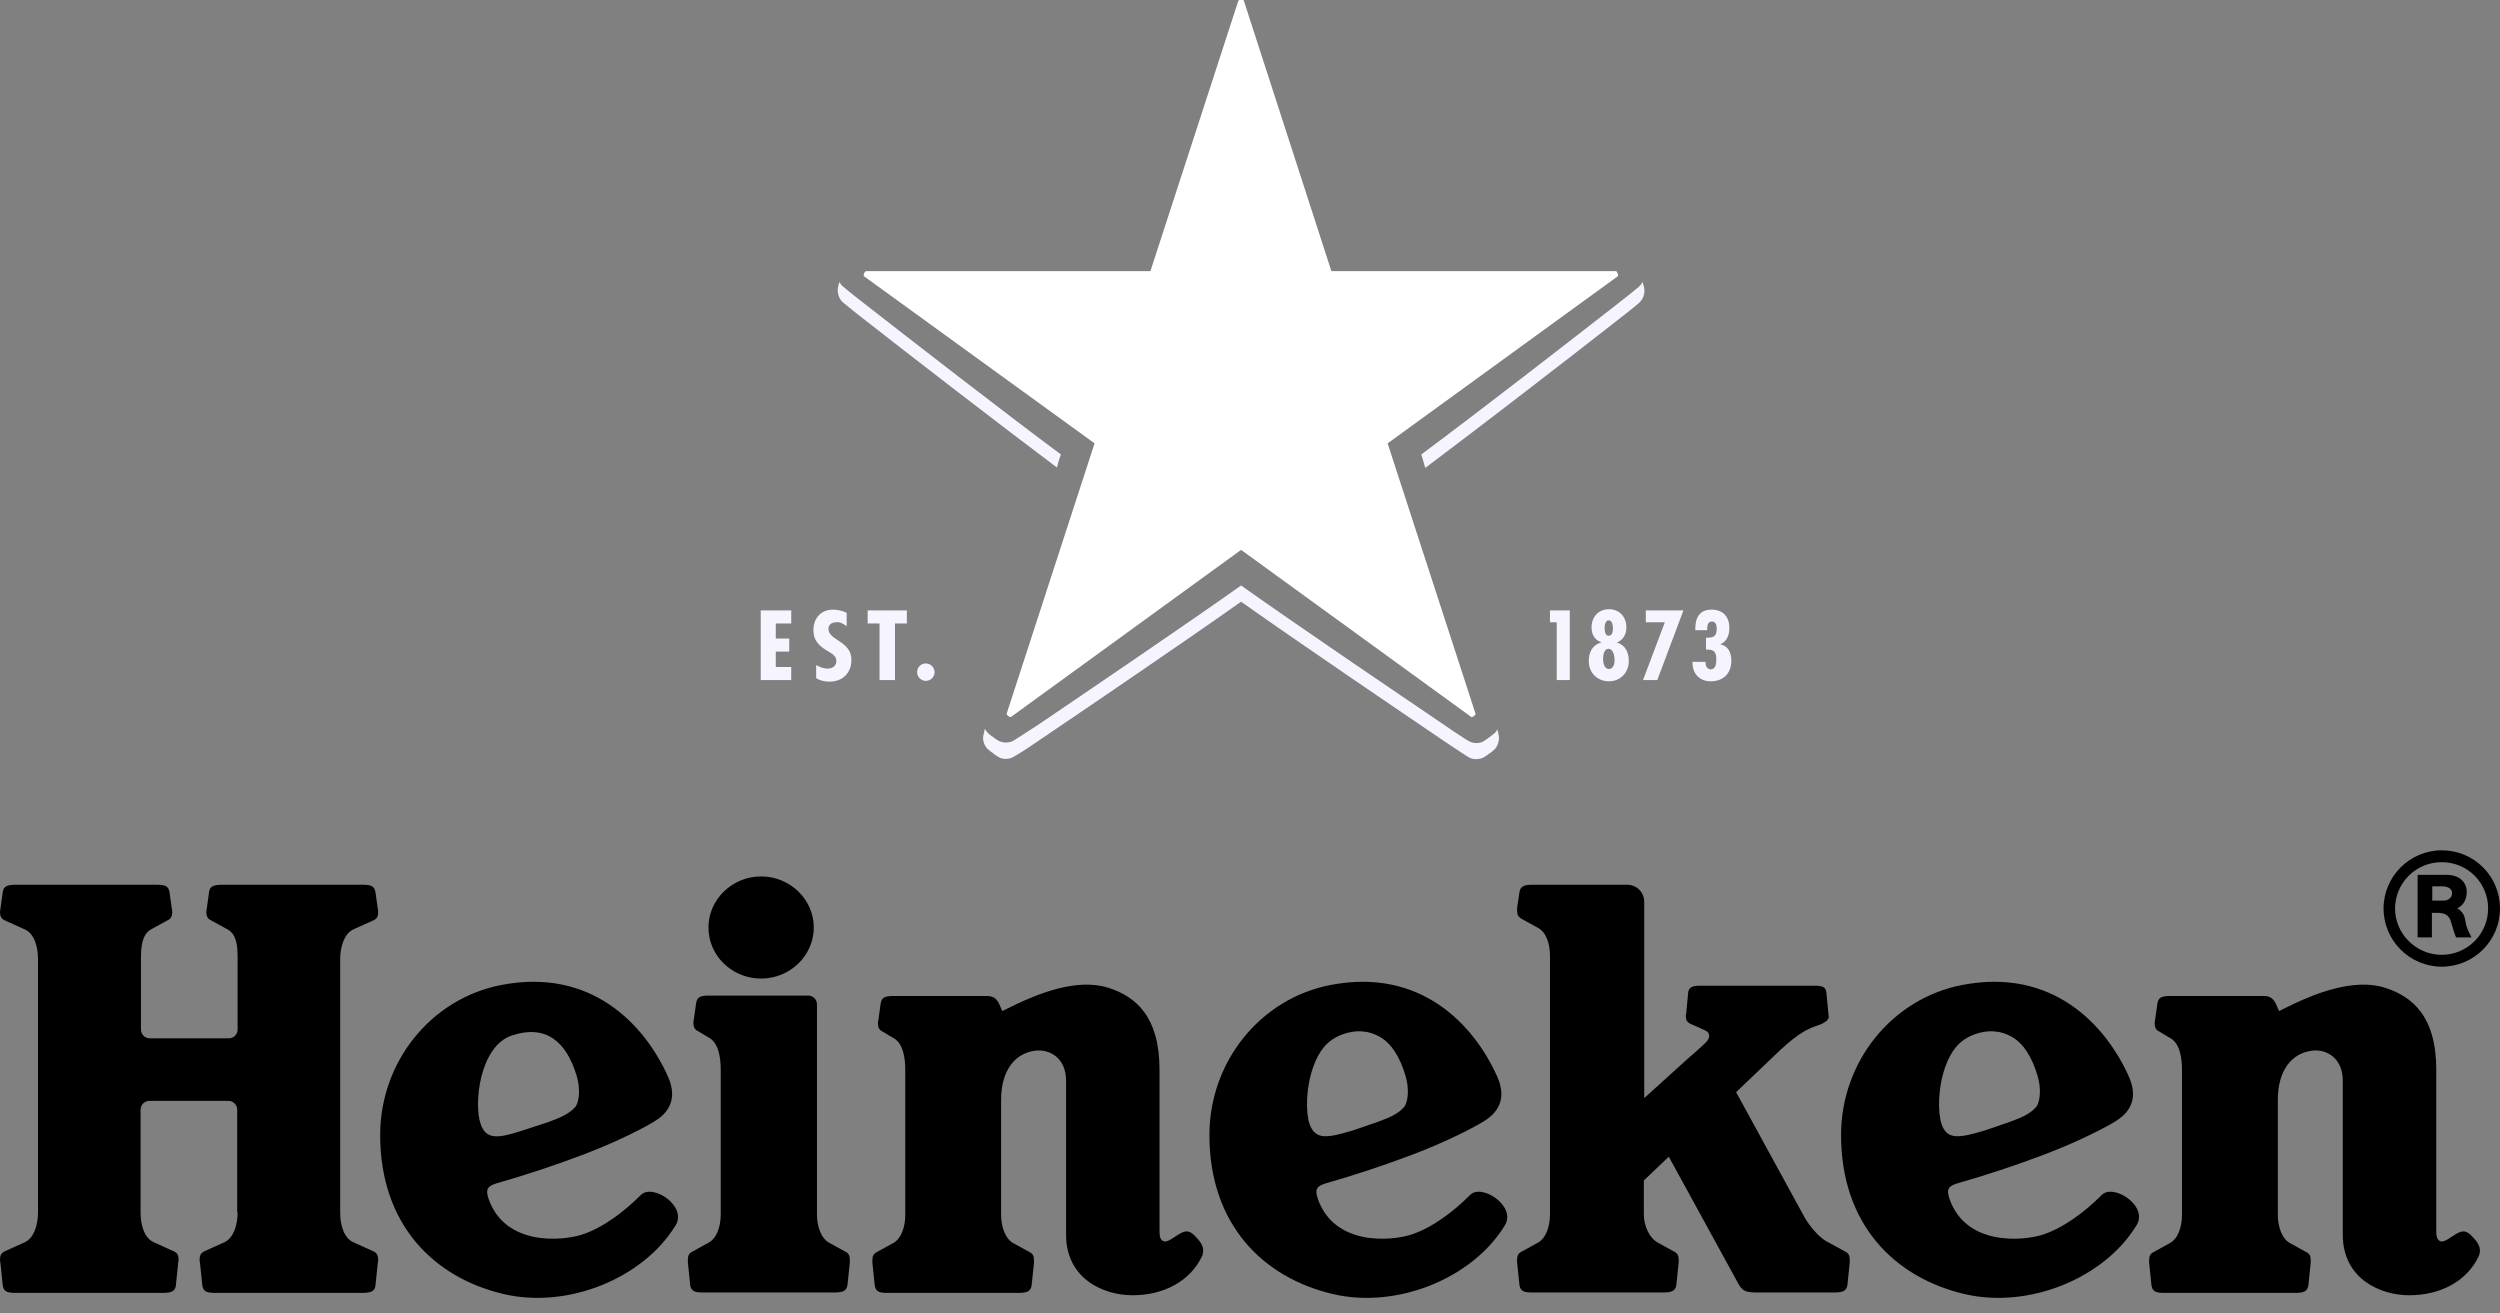 <svg xmlns="http://www.w3.org/2000/svg" width="99" height="52"><rect width="100%" height="100%" fill="#808080" stroke="none"/><path d="M 96.695 33.672 C 95.421 33.676 94.39 34.706 94.389 35.976 C 94.39 37.247 95.421 38.278 96.695 38.281 C 97.969 38.278 99 37.247 99 35.977 C 99.002 35.366 98.761 34.779 98.328 34.346 C 97.895 33.914 97.307 33.671 96.695 33.672 Z M 96.695 37.811 C 95.676 37.811 94.844 36.98 94.844 35.977 C 94.845 35.489 95.04 35.021 95.388 34.677 C 95.735 34.332 96.205 34.14 96.695 34.142 C 97.183 34.141 97.651 34.334 97.995 34.678 C 98.34 35.023 98.532 35.49 98.529 35.977 C 98.529 36.988 97.709 37.808 96.695 37.811 Z" fill="hsl(0, 0%, 100%)"></path><path d="M 97.306 35.961 C 97.495 35.898 97.683 35.663 97.683 35.334 C 97.683 34.801 97.212 34.644 96.93 34.644 L 95.738 34.644 L 95.738 37.121 L 96.303 37.121 L 96.303 36.15 L 96.522 36.15 C 96.805 36.15 96.977 36.228 97.056 36.495 C 97.118 36.682 97.149 36.855 97.26 37.121 L 97.871 37.121 C 97.808 36.981 97.683 36.792 97.636 36.51 C 97.604 36.26 97.526 36.102 97.306 35.962 Z M 96.773 35.663 L 96.318 35.663 L 96.318 35.099 L 96.726 35.099 C 96.899 35.099 97.103 35.177 97.103 35.365 C 97.103 35.538 96.961 35.663 96.773 35.663 Z M 25.373 47.326 C 24.715 47.984 23.868 48.627 23.037 48.894 C 22.253 49.144 20.01 49.348 19.351 47.483 C 19.211 47.074 19.32 46.965 19.681 46.855 C 20.831 46.527 21.966 46.15 23.083 45.727 C 24.417 45.226 25.609 44.614 25.985 44.363 C 26.659 43.924 26.753 43.313 26.455 42.639 C 25.514 40.538 23.398 38.327 19.869 39.002 C 17.062 39.535 15.055 42.059 15.055 44.943 C 15.055 48.517 17.203 50.602 19.947 51.245 C 22.488 51.841 25.467 50.618 26.738 48.549 C 27.255 47.781 25.844 46.84 25.373 47.326 Z M 19.038 44.52 C 18.756 43.768 18.975 41.447 20.261 41.008 C 21.61 40.554 22.425 41.243 22.833 42.592 C 22.99 43.094 22.943 43.627 22.786 43.83 C 22.551 44.112 22.127 44.284 21.735 44.426 L 20.732 44.755 C 19.728 45.084 19.257 45.147 19.038 44.52 Z M 58.211 47.326 C 57.553 47.984 56.706 48.627 55.875 48.894 C 55.091 49.144 52.848 49.348 52.189 47.483 C 52.048 47.074 52.158 46.965 52.519 46.855 C 53.668 46.527 54.804 46.15 55.922 45.727 C 57.255 45.226 58.446 44.614 58.823 44.363 C 59.497 43.924 59.591 43.313 59.293 42.639 C 58.353 40.538 56.235 38.327 52.707 39.002 C 49.9 39.535 47.893 42.059 47.893 44.943 C 47.893 48.517 50.041 50.602 52.785 51.245 C 55.326 51.841 58.306 50.618 59.576 48.549 C 60.093 47.781 58.666 46.84 58.211 47.326 Z M 51.86 44.52 C 51.703 44.066 51.703 43.062 52.017 42.216 C 52.221 41.651 52.535 41.212 53.083 40.993 C 53.695 40.742 54.228 40.821 54.636 41.056 C 55.106 41.322 55.435 41.855 55.655 42.592 C 55.812 43.094 55.765 43.627 55.608 43.83 C 55.373 44.112 54.996 44.269 54.558 44.426 C 54.119 44.582 53.742 44.708 53.554 44.771 C 52.55 45.069 52.096 45.147 51.86 44.52 Z M 83.224 47.326 C 82.565 47.984 81.719 48.627 80.888 48.894 C 80.104 49.144 77.861 49.348 77.202 47.483 C 77.061 47.074 77.17 46.965 77.532 46.855 C 78.681 46.527 79.816 46.15 80.934 45.727 C 82.268 45.226 83.459 44.614 83.836 44.363 C 84.51 43.924 84.604 43.313 84.306 42.639 C 83.365 40.538 81.248 38.327 77.72 39.002 C 74.913 39.535 72.906 42.059 72.906 44.943 C 72.906 48.517 75.054 50.602 77.798 51.245 C 80.338 51.841 83.318 50.618 84.588 48.549 C 85.122 47.781 83.695 46.84 83.224 47.326 Z M 76.889 44.52 C 76.732 44.066 76.732 43.062 77.045 42.216 C 77.249 41.651 77.563 41.212 78.112 40.993 C 78.723 40.742 79.257 40.821 79.664 41.056 C 80.135 41.322 80.464 41.855 80.684 42.592 C 80.84 43.094 80.793 43.627 80.636 43.83 C 80.401 44.112 80.025 44.269 79.586 44.426 C 79.147 44.582 78.77 44.708 78.582 44.771 C 77.578 45.069 77.108 45.147 76.889 44.52 Z M 9.409 48.016 C 9.409 48.502 9.253 49.019 8.892 49.191 L 8.092 49.552 C 7.951 49.615 7.904 49.725 7.904 49.881 C 7.904 49.928 7.903 49.944 7.919 50.006 L 8.014 50.916 C 8.06 51.166 8.218 51.198 8.547 51.198 L 14.333 51.198 C 14.663 51.198 14.835 51.151 14.867 50.916 L 14.961 50.006 C 14.961 49.959 14.976 49.928 14.976 49.881 C 14.976 49.725 14.929 49.615 14.788 49.552 L 13.988 49.191 C 13.612 49.019 13.471 48.502 13.471 48.016 L 13.471 37.983 C 13.471 37.497 13.628 36.98 13.988 36.807 L 14.788 36.447 C 14.929 36.384 14.976 36.274 14.976 36.118 C 14.976 36.07 14.976 36.054 14.961 35.993 L 14.867 35.318 C 14.82 35.068 14.663 35.036 14.333 35.036 L 8.813 35.036 C 8.484 35.036 8.311 35.083 8.28 35.318 L 8.186 35.992 C 8.186 36.039 8.17 36.071 8.17 36.117 C 8.17 36.274 8.218 36.384 8.358 36.446 L 9.017 36.807 C 9.393 37.027 9.409 37.497 9.409 37.983 L 9.409 40.773 C 9.408 40.963 9.254 41.116 9.064 41.118 L 5.927 41.118 C 5.737 41.116 5.584 40.963 5.582 40.773 L 5.582 37.982 C 5.582 37.497 5.613 37.027 5.974 36.807 L 6.633 36.447 C 6.774 36.384 6.821 36.274 6.821 36.118 C 6.821 36.07 6.821 36.054 6.805 35.993 L 6.711 35.318 C 6.665 35.068 6.508 35.036 6.178 35.036 L 0.643 35.036 C 0.313 35.036 0.141 35.083 0.11 35.318 L 0.016 35.992 C 0.016 36.039 0 36.071 0 36.117 C 0 36.274 0.047 36.384 0.188 36.446 L 0.988 36.807 C 1.364 36.98 1.505 37.497 1.505 37.983 L 1.505 48.016 C 1.505 48.502 1.348 49.019 0.988 49.191 L 0.188 49.552 C 0.047 49.615 0 49.725 0 49.881 C 0 49.928 0 49.944 0.016 50.006 L 0.11 50.916 C 0.157 51.166 0.314 51.198 0.643 51.198 L 6.43 51.198 C 6.759 51.198 6.931 51.151 6.963 50.916 L 7.057 50.006 C 7.057 49.959 7.073 49.928 7.073 49.881 C 7.073 49.725 7.026 49.615 6.884 49.552 L 6.085 49.191 C 5.708 49.019 5.567 48.502 5.567 48.016 L 5.567 43.94 C 5.567 43.752 5.724 43.595 5.912 43.595 L 9.049 43.595 C 9.237 43.595 9.393 43.752 9.393 43.94 L 9.393 48.016 Z M 32.226 36.729 C 32.226 37.842 31.285 38.751 30.141 38.751 C 28.98 38.751 28.055 37.842 28.055 36.729 C 28.055 35.616 28.996 34.707 30.141 34.707 C 31.285 34.707 32.226 35.615 32.226 36.729 Z M 27.851 51.182 C 27.537 51.182 27.381 51.151 27.333 50.899 L 27.24 49.991 L 27.24 49.881 C 27.24 49.725 27.286 49.63 27.412 49.568 L 28.039 49.223 C 28.385 49.05 28.541 48.565 28.541 48.094 L 28.541 42.372 C 28.541 41.886 28.462 41.275 28.039 41.071 L 27.647 40.836 C 27.506 40.773 27.459 40.663 27.459 40.507 C 27.459 40.46 27.459 40.444 27.474 40.382 L 27.569 39.708 C 27.616 39.457 27.773 39.425 28.102 39.425 L 32.007 39.425 C 32.195 39.425 32.352 39.582 32.352 39.77 L 32.352 48.094 C 32.352 48.548 32.508 49.05 32.853 49.223 L 33.48 49.568 C 33.606 49.63 33.653 49.725 33.653 49.881 L 33.653 49.991 L 33.559 50.899 C 33.513 51.135 33.356 51.182 33.042 51.182 L 27.852 51.182 Z M 39.691 40.037 C 39.691 40.037 39.91 39.927 40.303 39.739 C 41.087 39.378 42.623 38.72 43.878 39.112 C 44.976 39.457 45.917 40.256 45.917 42.357 L 45.917 48.69 C 45.917 48.956 45.932 49.066 46.058 49.144 C 46.23 49.239 46.513 48.956 46.795 48.815 C 47.077 48.674 47.234 48.846 47.406 49.035 C 47.564 49.207 47.736 49.443 47.595 49.756 C 47.124 50.743 46.073 51.292 44.85 51.292 C 43.69 51.292 42.216 50.634 42.216 48.894 L 42.216 42.796 C 42.216 41.871 41.541 41.541 41.008 41.605 C 40.209 41.698 39.644 42.373 39.644 43.548 L 39.644 48.11 C 39.644 48.564 39.801 49.066 40.145 49.239 L 40.773 49.584 C 40.898 49.646 40.946 49.74 40.946 49.897 L 40.946 50.007 L 40.851 50.916 C 40.804 51.151 40.647 51.198 40.334 51.198 L 35.159 51.198 C 34.845 51.198 34.688 51.167 34.641 50.916 L 34.547 50.007 L 34.547 49.897 C 34.547 49.74 34.595 49.646 34.72 49.584 L 35.347 49.239 C 35.692 49.066 35.849 48.581 35.849 48.11 L 35.849 42.388 C 35.849 41.902 35.771 41.291 35.347 41.087 L 34.955 40.852 C 34.814 40.789 34.767 40.679 34.767 40.522 C 34.767 40.476 34.767 40.46 34.783 40.397 L 34.876 39.723 C 34.924 39.473 35.081 39.441 35.41 39.441 L 39.095 39.441 C 39.393 39.441 39.503 39.613 39.581 39.786 Z M 90.25 40.037 C 90.25 40.037 90.469 39.927 90.861 39.739 C 91.645 39.378 93.182 38.72 94.437 39.112 C 95.534 39.457 96.476 40.256 96.476 42.357 L 96.476 48.69 C 96.476 48.956 96.491 49.066 96.616 49.144 C 96.789 49.239 97.071 48.956 97.353 48.815 C 97.636 48.674 97.792 48.846 97.965 49.035 C 98.122 49.207 98.294 49.443 98.153 49.756 C 97.683 50.743 96.632 51.292 95.409 51.292 C 94.249 51.292 92.774 50.634 92.774 48.894 L 92.774 42.796 C 92.774 41.871 92.1 41.541 91.567 41.605 C 90.767 41.698 90.202 42.373 90.202 43.548 L 90.202 48.11 C 90.202 48.564 90.359 49.066 90.704 49.239 L 91.331 49.584 C 91.457 49.646 91.504 49.74 91.504 49.897 L 91.504 50.007 L 91.41 50.916 C 91.363 51.151 91.206 51.198 90.893 51.198 L 85.718 51.198 C 85.404 51.198 85.247 51.167 85.2 50.916 L 85.106 50.007 L 85.106 49.897 C 85.106 49.74 85.153 49.646 85.279 49.584 L 85.906 49.239 C 86.251 49.066 86.407 48.581 86.407 48.11 L 86.407 42.388 C 86.407 41.902 86.329 41.291 85.906 41.087 L 85.514 40.852 C 85.372 40.789 85.325 40.679 85.325 40.522 C 85.325 40.476 85.325 40.46 85.341 40.397 L 85.435 39.723 C 85.483 39.473 85.639 39.441 85.968 39.441 L 89.654 39.441 C 89.951 39.441 90.062 39.613 90.14 39.786 Z" fill="hsl(0, 0%, 100%)"></path><path d="M 71.494 48.267 C 71.776 48.706 72.106 49.066 72.45 49.223 L 73.078 49.567 C 73.203 49.63 73.25 49.725 73.25 49.881 L 73.25 49.99 L 73.156 50.9 C 73.109 51.135 72.952 51.182 72.639 51.182 L 69.518 51.182 C 68.985 51.182 68.938 51.025 68.703 50.587 L 66.084 45.805 L 65.096 46.746 L 65.096 48.094 C 65.096 48.548 65.315 49.035 65.676 49.223 L 66.303 49.567 C 66.428 49.63 66.476 49.725 66.476 49.881 L 66.476 49.99 L 66.381 50.9 C 66.335 51.135 66.178 51.182 65.864 51.182 L 60.69 51.182 C 60.375 51.182 60.218 51.151 60.172 50.9 L 60.077 49.991 C 60.062 49.944 60.077 49.912 60.077 49.881 C 60.077 49.725 60.125 49.63 60.25 49.567 L 60.877 49.223 C 61.222 49.05 61.379 48.565 61.379 48.094 L 61.379 37.842 C 61.379 37.387 61.238 36.902 60.877 36.729 L 60.25 36.384 C 60.125 36.305 60.077 36.227 60.077 36.07 L 60.077 35.961 L 60.172 35.318 C 60.218 35.083 60.375 35.036 60.689 35.036 L 64.437 35.036 C 64.813 35.036 65.111 35.334 65.111 35.71 L 65.111 43.485 L 66.774 41.98 C 67.009 41.776 67.401 41.431 67.558 41.275 C 67.715 41.118 67.746 40.898 67.527 40.805 L 66.931 40.538 C 66.805 40.475 66.758 40.382 66.758 40.24 C 66.758 40.209 66.758 40.178 66.774 40.131 L 66.852 39.299 C 66.883 39.08 67.04 39.034 67.338 39.034 L 71.839 39.034 C 72.137 39.034 72.294 39.065 72.325 39.299 L 72.403 40.131 C 72.403 40.178 72.419 40.209 72.419 40.24 C 72.435 40.413 72.215 40.507 72.09 40.569 C 72.09 40.569 71.776 40.663 71.478 40.821 C 71.18 40.992 70.882 41.228 70.49 41.588 L 68.75 43.25 L 71.494 48.266 Z" fill="hsl(0, 0%, 100%)"></path><path d="M 67.542 26.289 L 67.542 26.21 L 67.024 26.21 C 67.009 26.665 67.291 26.979 67.746 26.979 C 68.248 26.979 68.561 26.665 68.561 26.163 C 68.561 25.866 68.452 25.584 68.138 25.521 L 68.138 25.505 C 68.404 25.396 68.483 25.113 68.483 24.863 C 68.483 24.424 68.232 24.141 67.777 24.141 C 67.276 24.141 67.119 24.502 67.135 24.957 L 67.605 24.957 L 67.605 24.894 C 67.605 24.768 67.636 24.612 67.793 24.612 C 67.95 24.612 67.981 24.768 67.981 24.894 C 67.981 25.207 67.856 25.254 67.558 25.254 L 67.558 25.725 C 67.871 25.709 67.965 25.803 67.965 26.117 C 67.965 26.273 67.95 26.508 67.731 26.508 C 67.605 26.493 67.542 26.367 67.542 26.289 Z M 66.664 24.173 L 65.174 24.173 L 65.174 24.643 L 65.927 24.643 L 65.064 26.931 L 65.629 26.931 Z M 64.029 25.442 C 64.28 25.348 64.405 25.113 64.405 24.847 C 64.405 24.439 64.139 24.125 63.716 24.125 C 63.292 24.125 63.025 24.439 63.025 24.847 C 63.025 25.113 63.151 25.348 63.402 25.427 L 63.402 25.442 C 63.057 25.552 62.916 25.818 62.916 26.18 C 62.916 26.634 63.246 26.979 63.716 26.979 C 64.17 26.979 64.5 26.634 64.5 26.179 C 64.5 25.834 64.374 25.552 64.029 25.442 Z M 63.7 24.564 C 63.841 24.564 63.872 24.753 63.872 24.863 C 63.872 24.957 63.872 25.176 63.701 25.176 C 63.559 25.176 63.543 24.972 63.543 24.863 C 63.543 24.753 63.575 24.564 63.7 24.564 Z M 63.716 26.493 C 63.528 26.493 63.481 26.242 63.481 26.101 C 63.481 25.96 63.512 25.693 63.7 25.693 C 63.872 25.693 63.935 25.96 63.935 26.101 C 63.951 26.242 63.904 26.493 63.716 26.493 Z M 62.163 24.173 L 61.379 24.173 L 61.379 24.643 L 61.646 24.643 L 61.646 26.931 L 62.163 26.931 Z M 31.333 24.173 L 30.125 24.173 L 30.125 26.931 L 31.333 26.931 L 31.333 26.414 L 30.721 26.414 L 30.721 25.803 L 31.254 25.803 L 31.254 25.285 L 30.721 25.285 L 30.721 24.69 L 31.333 24.69 Z M 36.664 26.273 C 36.572 26.271 36.483 26.307 36.418 26.372 C 36.353 26.437 36.317 26.526 36.319 26.618 C 36.319 26.806 36.476 26.963 36.664 26.963 C 36.854 26.961 37.008 26.808 37.01 26.618 C 37.008 26.428 36.854 26.275 36.664 26.273 Z M 35.912 24.173 L 34.359 24.173 L 34.359 24.69 L 34.83 24.69 L 34.83 26.931 L 35.441 26.931 L 35.441 24.69 L 35.912 24.69 Z M 33.528 24.799 L 33.528 24.266 C 33.362 24.186 33.18 24.143 32.995 24.141 C 32.477 24.141 32.211 24.517 32.211 24.956 C 32.211 25.348 32.415 25.568 32.76 25.772 C 32.932 25.881 33.12 25.959 33.12 26.179 C 33.12 26.367 32.964 26.477 32.775 26.477 C 32.603 26.477 32.461 26.414 32.32 26.336 L 32.32 26.853 C 32.461 26.947 32.665 26.994 32.838 26.994 C 33.403 26.994 33.716 26.618 33.716 26.132 C 33.716 25.379 32.807 25.363 32.807 24.909 C 32.807 24.737 32.932 24.643 33.104 24.643 C 33.261 24.611 33.403 24.705 33.528 24.799 Z M 59.341 29.079 C 59.403 29.329 59.293 29.581 59.168 29.69 C 59.074 29.784 58.964 29.847 58.964 29.847 C 58.964 29.847 58.87 29.926 58.76 29.988 C 58.619 30.067 58.353 30.113 58.133 29.972 C 58.133 29.972 57.788 29.753 57.207 29.361 C 55.404 28.139 51.359 25.395 49.147 23.827 C 46.936 25.395 42.89 28.139 41.086 29.361 C 40.522 29.753 40.162 29.957 40.162 29.957 C 39.942 30.098 39.66 30.067 39.535 29.972 C 39.424 29.91 39.33 29.832 39.33 29.832 C 39.33 29.832 39.236 29.768 39.126 29.675 C 39.001 29.565 38.875 29.314 38.955 29.063 C 38.955 29.063 38.97 28.985 39.001 28.859 C 39.032 28.923 39.08 28.984 39.126 29.032 C 39.22 29.126 39.331 29.188 39.331 29.188 C 39.331 29.188 39.424 29.267 39.534 29.33 C 39.675 29.408 39.942 29.455 40.161 29.314 C 40.161 29.314 40.506 29.095 41.086 28.718 C 42.89 27.495 46.936 24.753 49.147 23.185 C 51.358 24.753 55.404 27.496 57.207 28.718 C 57.772 29.11 58.133 29.33 58.133 29.33 C 58.353 29.471 58.634 29.439 58.76 29.346 C 58.87 29.283 58.964 29.204 58.964 29.204 C 58.964 29.204 59.058 29.142 59.168 29.048 C 59.225 29.003 59.269 28.943 59.293 28.875 C 59.325 29 59.341 29.079 59.341 29.079 Z M 42.012 17.996 C 39.832 16.381 35.975 13.387 34.249 12.039 C 33.7 11.616 33.387 11.349 33.387 11.349 C 33.323 11.301 33.274 11.236 33.246 11.161 C 33.215 11.237 33.194 11.316 33.183 11.397 C 33.152 11.553 33.199 11.836 33.403 11.992 C 33.403 11.992 33.716 12.259 34.265 12.682 C 35.943 13.999 39.659 16.867 41.855 18.513 C 41.902 18.341 41.949 18.153 42.012 17.996 Z M 65.05 11.161 C 65.013 11.231 64.965 11.294 64.908 11.349 C 64.908 11.349 64.595 11.616 64.046 12.039 C 62.32 13.387 58.463 16.381 56.283 17.996 C 56.33 18.168 56.393 18.341 56.44 18.529 C 58.636 16.884 62.352 14.014 64.03 12.697 C 64.579 12.274 64.893 12.008 64.893 12.008 C 65.063 11.86 65.146 11.635 65.112 11.412 C 65.081 11.287 65.05 11.193 65.05 11.161 Z" fill="rgb(246, 244, 255)"></path><path d="M 43.345 17.557 L 39.863 28.264 C 39.863 28.28 39.863 28.296 39.879 28.312 C 39.879 28.312 39.91 28.327 39.926 28.358 L 39.989 28.39 C 40.005 28.406 40.02 28.406 40.036 28.39 L 49.147 21.775 L 58.258 28.389 C 58.274 28.405 58.29 28.405 58.306 28.389 L 58.368 28.358 C 58.399 28.342 58.415 28.311 58.415 28.311 C 58.431 28.295 58.431 28.279 58.431 28.264 L 54.95 17.557 L 64.061 10.942 C 64.076 10.926 64.076 10.911 64.076 10.895 C 64.076 10.895 64.076 10.863 64.061 10.832 L 64.029 10.769 C 64.029 10.753 63.998 10.738 63.982 10.738 L 52.723 10.738 L 49.257 0.032 C 49.257 0.016 49.241 0 49.21 0 L 49.084 0 C 49.069 0 49.053 0.016 49.038 0.032 L 45.556 10.738 L 34.296 10.738 C 34.281 10.738 34.265 10.753 34.249 10.769 L 34.218 10.832 C 34.203 10.863 34.203 10.895 34.203 10.895 C 34.203 10.911 34.203 10.942 34.218 10.942 Z" fill="rgb(255, 255, 255)"></path></svg>